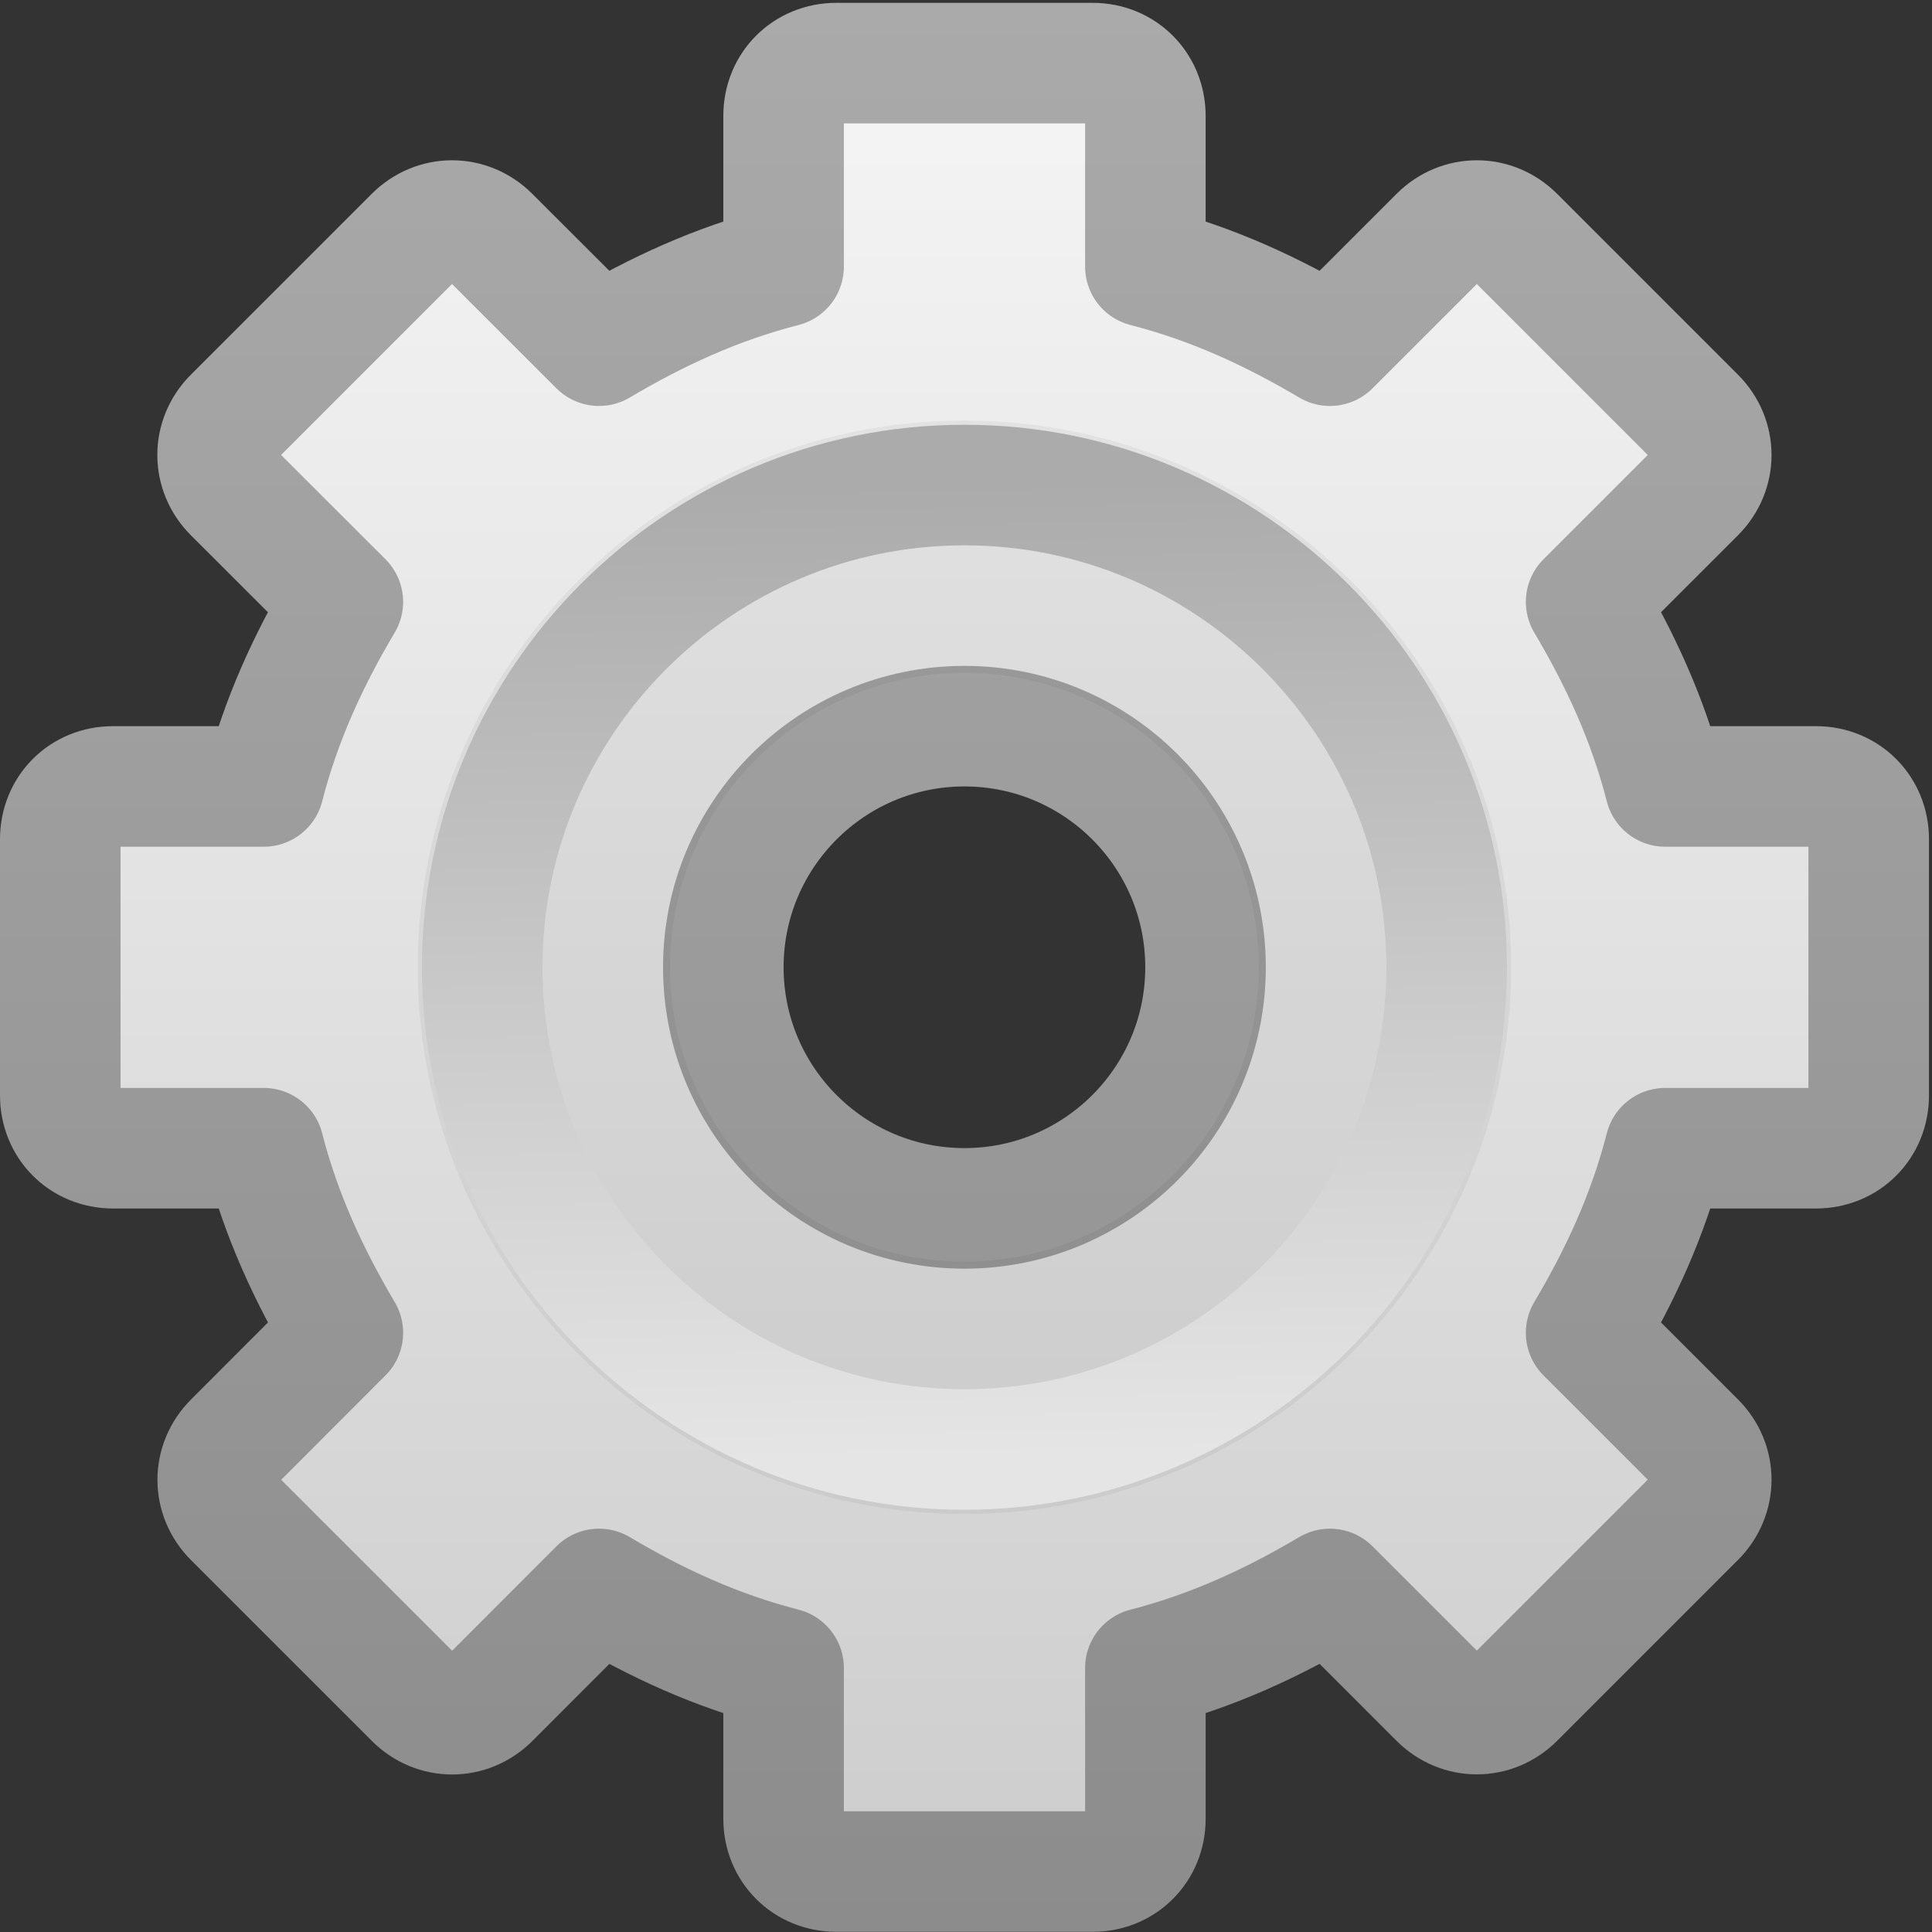 <?xml version="1.0" encoding="UTF-8" standalone="no"?>
<!-- Created with Inkscape (http://www.inkscape.org/) -->

<svg
   xmlns:dc="http://purl.org/dc/elements/1.1/"
   xmlns:cc="http://creativecommons.org/ns#"
   xmlns:rdf="http://www.w3.org/1999/02/22-rdf-syntax-ns#"
   xmlns:svg="http://www.w3.org/2000/svg"
   xmlns="http://www.w3.org/2000/svg"
   xmlns:sodipodi="http://sodipodi.sourceforge.net/DTD/sodipodi-0.dtd"
   xmlns:inkscape="http://www.inkscape.org/namespaces/inkscape"
   id="svg2457"
   height="128"
   width="128"
   version="1.0"
   sodipodi:docname="document-properties.svg"
   inkscape:version="0.92.5 (2060ec1f9f, 2020-04-08)">
  <rect width="100%" height="100%" fill="#333333" stroke="none"/>
  <sodipodi:namedview
     pagecolor="#ffffff"
     bordercolor="#666666"
     borderopacity="1"
     objecttolerance="10"
     gridtolerance="10"
     guidetolerance="10"
     inkscape:pageopacity="0"
     inkscape:pageshadow="2"
     inkscape:window-width="4240"
     inkscape:window-height="2338"
     id="namedview18"
     showgrid="false"
     inkscape:zoom="10.429825"
     inkscape:cx="63.824149"
     inkscape:cy="85.063218"
     inkscape:window-x="144"
     inkscape:window-y="54"
     inkscape:window-maximized="1"
     inkscape:current-layer="svg2457" />
  <defs
     id="defs2459">
    <linearGradient
       id="linearGradient3260"
       y2="20.895"
       gradientUnits="userSpaceOnUse"
       x2="84.639"
       gradientTransform="matrix(0.096,0,0,0.096,1.847,1.943)"
       y1="105.1"
       x1="86.133">
      <stop
         id="stop5130"
         style="stop-color:#e5e5e5"
         offset="0" />
      <stop
         id="stop5132"
         style="stop-color:#ababab"
         offset="1" />
    </linearGradient>
    <linearGradient
       id="linearGradient3264"
       y2="16.005"
       gradientUnits="userSpaceOnUse"
       x2="21"
       gradientTransform="translate(-17.058)"
       x1="21">
      <stop
         id="stop3399"
         style="stop-color:#aaa"
         offset="0" />
      <stop
         id="stop3401"
         style="stop-color:#8c8c8c"
         offset="1" />
    </linearGradient>
    <linearGradient
       id="linearGradient3262"
       y2="16"
       gradientUnits="userSpaceOnUse"
       x2="25"
       gradientTransform="translate(-17.058)"
       x1="25">
      <stop
         id="stop3311"
         style="stop-color:#f6f6f6"
         offset="0" />
      <stop
         id="stop3313"
         style="stop-color:#ccc"
         offset="1" />
    </linearGradient>
  </defs>
  <g
     id="g832"
     transform="matrix(7.987,0,0,7.987,0,-894.356)">
    <g
       transform="translate(0,112)"
       id="layer1">
      <g
         id="g2479">
        <path
           inkscape:connector-curvature="0"
           d="M 6.938,0.5 C 6.689,0.5 6.5,0.689 6.5,0.938 v 1.25 C 5.946,2.33 5.449,2.559 4.969,2.844 L 4.062,1.938 c -0.176,-0.176 -0.449,-0.176 -0.625,0 l -1.5,1.5 c -0.176,0.176 -0.176,0.449 0,0.625 L 2.844,4.969 C 2.559,5.449 2.33,5.946 2.188,6.5 h -1.25 C 0.689,6.5 0.5,6.689 0.5,6.938 v 2.125 c 1e-8,0.248 0.189,0.438 0.438,0.438 h 1.25 c 0.142,0.554 0.372,1.051 0.656,1.531 l -0.906,0.907 c -0.176,0.176 -0.176,0.449 0,0.625 l 1.5,1.5 c 0.176,0.176 0.449,0.176 0.625,0 l 0.906,-0.907 c 0.48,0.285 0.977,0.514 1.531,0.656 v 1.25 c 1e-7,0.248 0.189,0.438 0.438,0.438 h 2.125 c 0.248,0 0.438,-0.189 0.438,-0.438 v -1.25 c 0.554,-0.142 1.051,-0.372 1.531,-0.656 l 0.906,0.906 c 0.176,0.176 0.449,0.176 0.625,0 l 1.5,-1.5 c 0.176,-0.176 0.176,-0.449 0,-0.625 l -0.906,-0.906 c 0.285,-0.48 0.514,-0.977 0.656,-1.531 h 1.25 c 0.249,0 0.438,-0.189 0.438,-0.438 v -2.125 c 0,-0.248 -0.189,-0.438 -0.438,-0.438 h -1.25 c -0.142,-0.554 -0.371,-1.051 -0.656,-1.531 l 0.906,-0.906 c 0.176,-0.176 0.176,-0.449 0,-0.625 l -1.5,-1.5 c -0.176,-0.176 -0.449,-0.176 -0.625,0 l -0.906,0.906 c -0.48,-0.284 -0.977,-0.514 -1.531,-0.656 v -1.25 C 9.5,0.689 9.311,0.5 9.063,0.5 H 6.938 Z M 8,6 c 1.104,0 2,0.896 2,2 0,1.104 -0.896,2 -2,2 C 6.896,10 6,9.104 6,8 6,6.896 6.896,6 8,6 Z"
           style="display:block;fill:url(#linearGradient3262);stroke:url(#linearGradient3264);stroke-linejoin:round"
           id="path2426" />
        <path
           inkscape:connector-curvature="0"
           d="M 8,3.465 C 5.499,3.465 3.465,5.499 3.465,8 c 0,2.501 2.034,4.535 4.535,4.535 2.501,0 4.535,-2.034 4.535,-4.535 C 12.535,5.499 10.501,3.465 8,3.465 Z m 0,2.093 c 1.348,0 2.442,1.094 2.442,2.442 0,1.348 -1.094,2.442 -2.442,2.442 -1.348,0 -2.442,-1.094 -2.442,-2.442 C 5.558,6.652 6.652,5.558 8,5.558 Z"
           style="opacity:0.05"
           id="path3315" />
        <path
           inkscape:connector-curvature="0"
           d="M 8,4 C 5.794,4 4,5.794 4,8 c 0,2.206 1.794,4 4,4 2.206,0 4,-1.794 4,-4 C 12,5.794 10.206,4 8,4 Z"
           style="fill:none;stroke:url(#linearGradient3260)"
           id="path28" />
      </g>
    </g>
  </g>
</svg>
